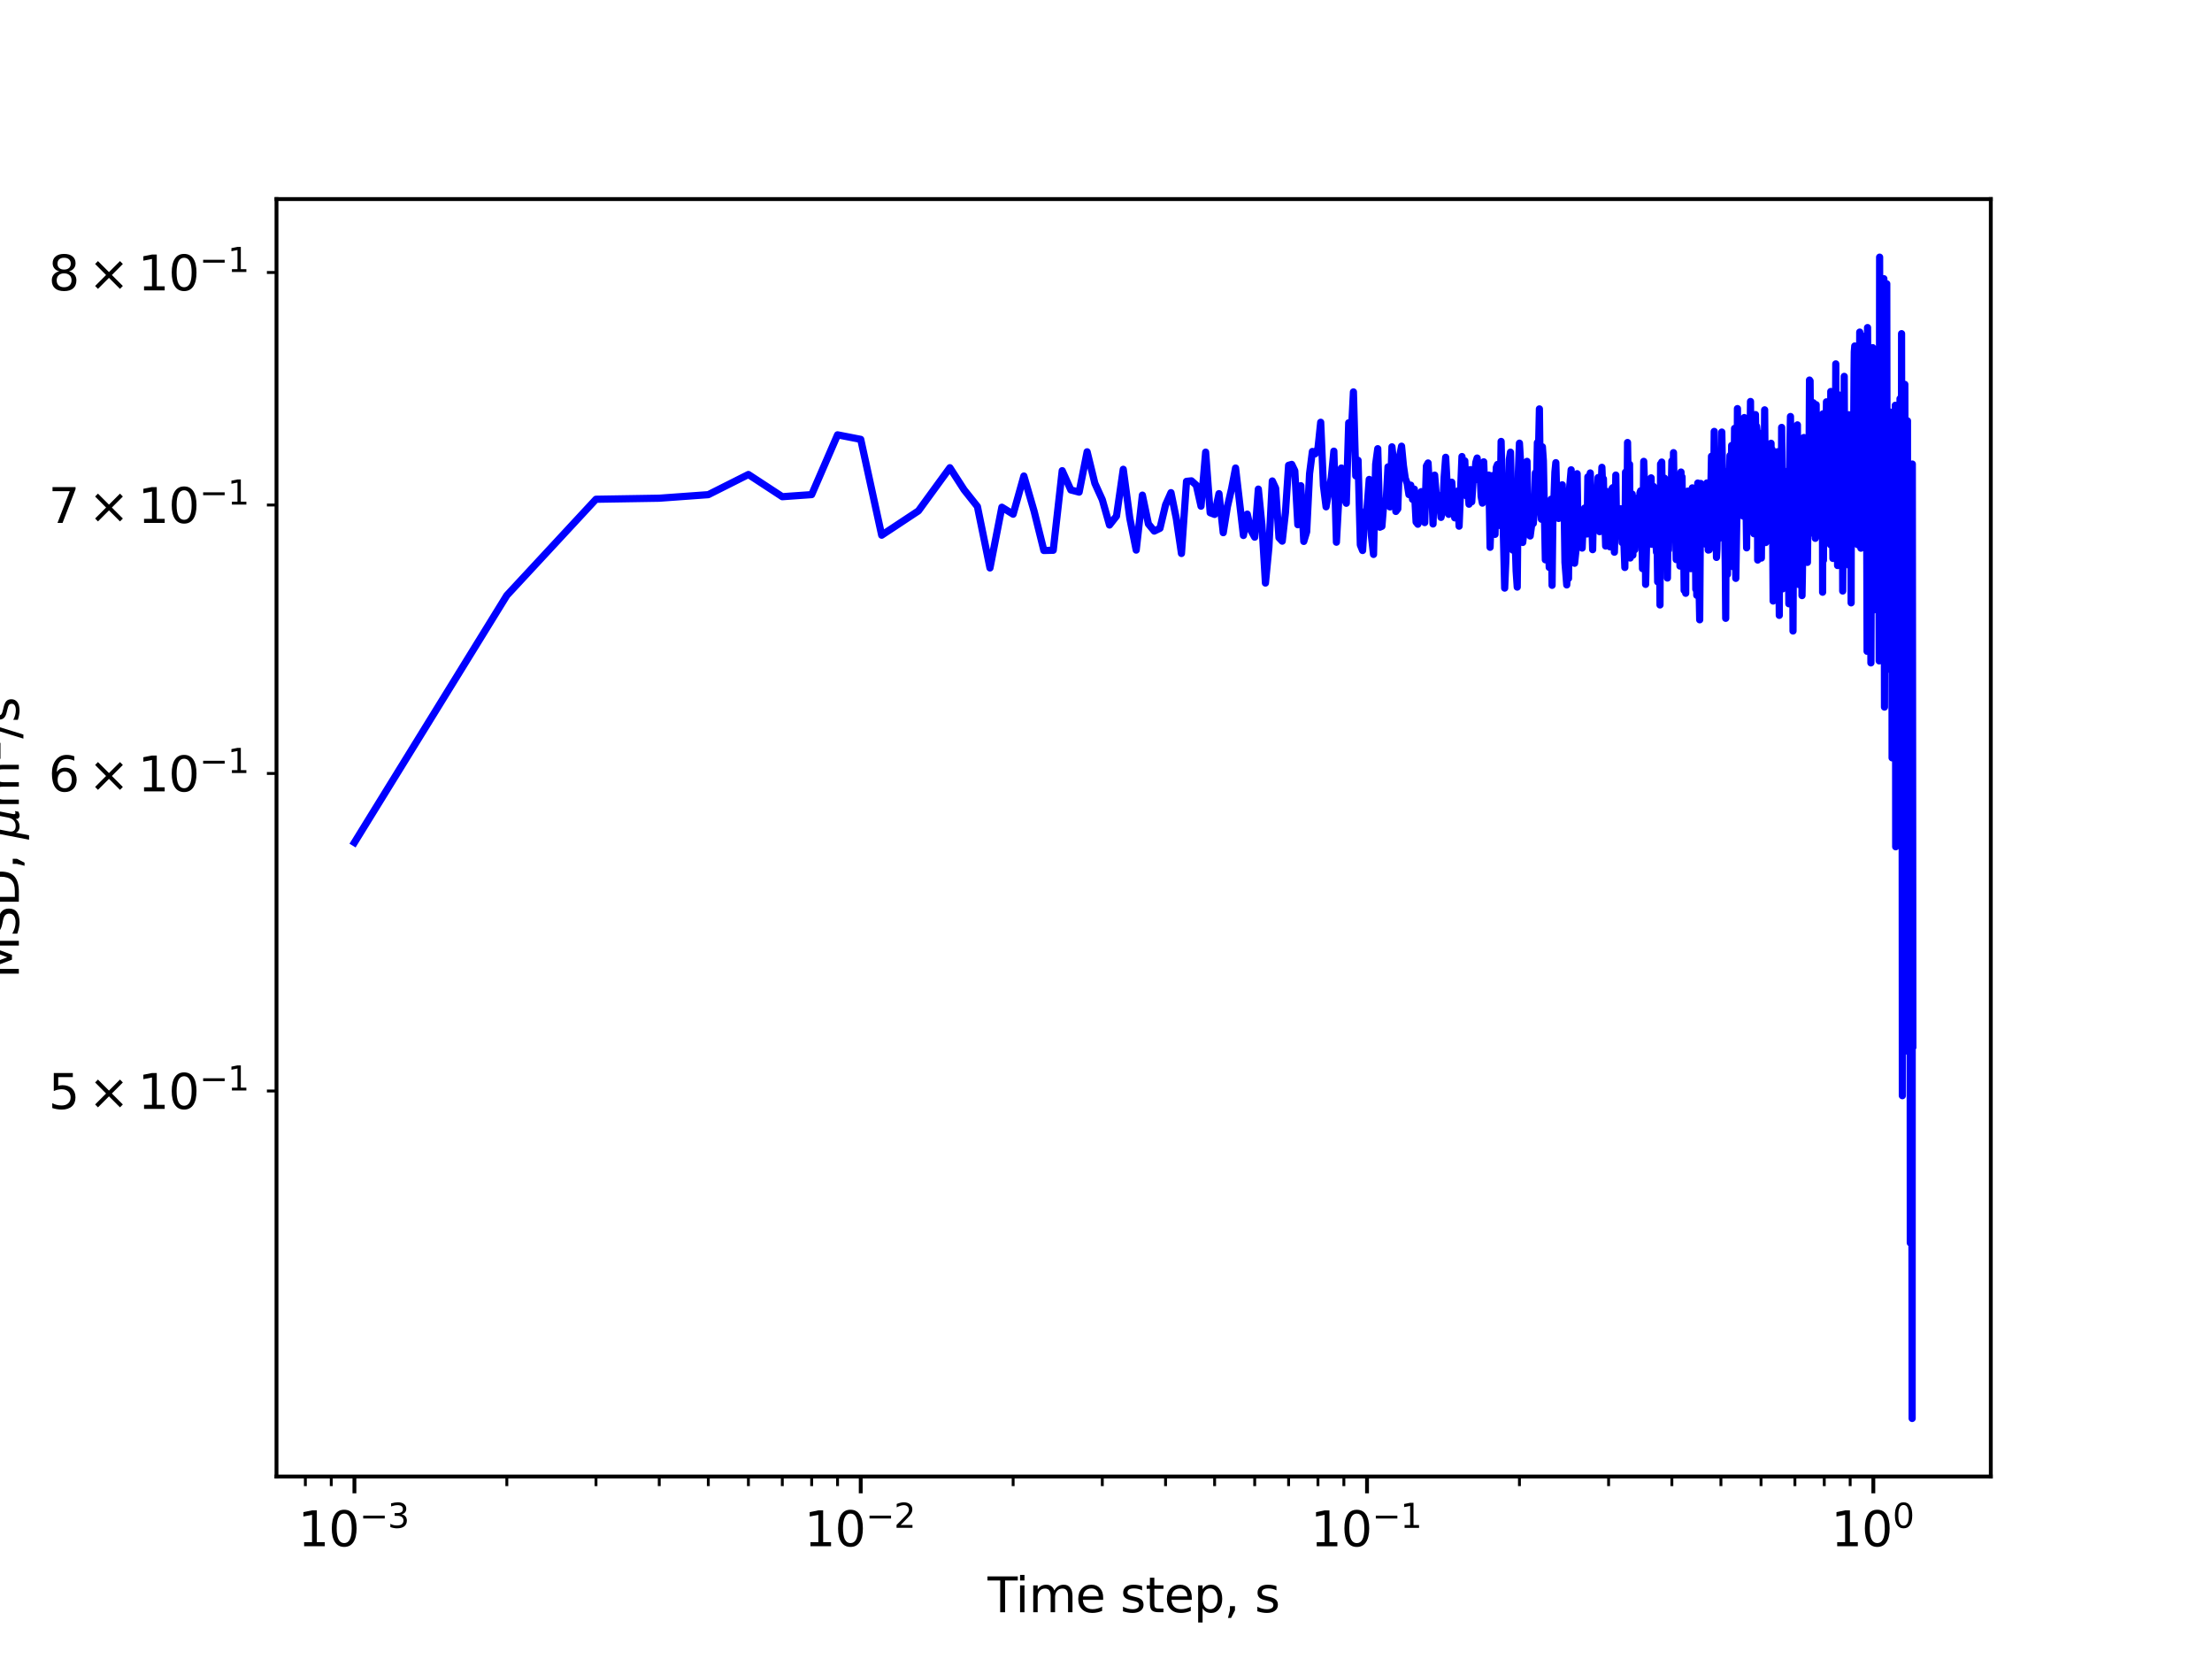 <?xml version="1.0" encoding="utf-8" standalone="no"?>
<!DOCTYPE svg PUBLIC "-//W3C//DTD SVG 1.1//EN"
  "http://www.w3.org/Graphics/SVG/1.1/DTD/svg11.dtd">
<svg xmlns:xlink="http://www.w3.org/1999/xlink" width="460.8pt" height="345.6pt" viewBox="0 0 460.8 345.6" xmlns="http://www.w3.org/2000/svg" version="1.1">
 <defs>
  <style type="text/css">*{stroke-linejoin: round; stroke-linecap: butt}</style>
 </defs>
 <g id="figure_1">
  <g id="patch_1">
   <path d="M 0 345.6 
L 460.8 345.6 
L 460.8 0 
L 0 0 
z
" style="fill: #ffffff"/>
  </g>
  <g id="axes_1">
   <g id="patch_2">
    <path d="M 57.6 307.584 
L 414.72 307.584 
L 414.72 41.472 
L 57.6 41.472 
z
" style="fill: #ffffff"/>
   </g>
   <g id="matplotlib.axis_1">
    <g id="xtick_1">
     <g id="line2d_1">
      <defs>
       <path id="m3f08db7bf4" d="M 0 0 
L 0 3.5 
" style="stroke: #000000; stroke-width: 0.8"/>
      </defs>
      <g>
       <use xlink:href="#m3f08db7bf4" x="73.833" y="307.584" style="stroke: #000000; stroke-width: 0.8"/>
      </g>
     </g>
     <g id="text_1">
      <!-- $\mathdefault{10^{-3}}$ -->
      <g transform="translate(62.083 322.182)scale(0.1 -0.1)">
       <defs>
        <path id="DejaVuSans-31" d="M 794 531 
L 1825 531 
L 1825 4091 
L 703 3866 
L 703 4441 
L 1819 4666 
L 2450 4666 
L 2450 531 
L 3481 531 
L 3481 0 
L 794 0 
L 794 531 
z
" transform="scale(0.016)"/>
        <path id="DejaVuSans-30" d="M 2034 4250 
Q 1547 4250 1301 3770 
Q 1056 3291 1056 2328 
Q 1056 1369 1301 889 
Q 1547 409 2034 409 
Q 2525 409 2770 889 
Q 3016 1369 3016 2328 
Q 3016 3291 2770 3770 
Q 2525 4250 2034 4250 
z
M 2034 4750 
Q 2819 4750 3233 4129 
Q 3647 3509 3647 2328 
Q 3647 1150 3233 529 
Q 2819 -91 2034 -91 
Q 1250 -91 836 529 
Q 422 1150 422 2328 
Q 422 3509 836 4129 
Q 1250 4750 2034 4750 
z
" transform="scale(0.016)"/>
        <path id="DejaVuSans-2212" d="M 678 2272 
L 4684 2272 
L 4684 1741 
L 678 1741 
L 678 2272 
z
" transform="scale(0.016)"/>
        <path id="DejaVuSans-33" d="M 2597 2516 
Q 3050 2419 3304 2112 
Q 3559 1806 3559 1356 
Q 3559 666 3084 287 
Q 2609 -91 1734 -91 
Q 1441 -91 1130 -33 
Q 819 25 488 141 
L 488 750 
Q 750 597 1062 519 
Q 1375 441 1716 441 
Q 2309 441 2620 675 
Q 2931 909 2931 1356 
Q 2931 1769 2642 2001 
Q 2353 2234 1838 2234 
L 1294 2234 
L 1294 2753 
L 1863 2753 
Q 2328 2753 2575 2939 
Q 2822 3125 2822 3475 
Q 2822 3834 2567 4026 
Q 2313 4219 1838 4219 
Q 1578 4219 1281 4162 
Q 984 4106 628 3988 
L 628 4550 
Q 988 4650 1302 4700 
Q 1616 4750 1894 4750 
Q 2613 4750 3031 4423 
Q 3450 4097 3450 3541 
Q 3450 3153 3228 2886 
Q 3006 2619 2597 2516 
z
" transform="scale(0.016)"/>
       </defs>
       <use xlink:href="#DejaVuSans-31" transform="translate(0 0.766)"/>
       <use xlink:href="#DejaVuSans-30" transform="translate(63.623 0.766)"/>
       <use xlink:href="#DejaVuSans-2212" transform="translate(128.203 39.047)scale(0.7)"/>
       <use xlink:href="#DejaVuSans-33" transform="translate(186.855 39.047)scale(0.7)"/>
      </g>
     </g>
    </g>
    <g id="xtick_2">
     <g id="line2d_2">
      <g>
       <use xlink:href="#m3f08db7bf4" x="179.305" y="307.584" style="stroke: #000000; stroke-width: 0.8"/>
      </g>
     </g>
     <g id="text_2">
      <!-- $\mathdefault{10^{-2}}$ -->
      <g transform="translate(167.555 322.182)scale(0.1 -0.1)">
       <defs>
        <path id="DejaVuSans-32" d="M 1228 531 
L 3431 531 
L 3431 0 
L 469 0 
L 469 531 
Q 828 903 1448 1529 
Q 2069 2156 2228 2338 
Q 2531 2678 2651 2914 
Q 2772 3150 2772 3378 
Q 2772 3750 2511 3984 
Q 2250 4219 1831 4219 
Q 1534 4219 1204 4116 
Q 875 4013 500 3803 
L 500 4441 
Q 881 4594 1212 4672 
Q 1544 4750 1819 4750 
Q 2544 4750 2975 4387 
Q 3406 4025 3406 3419 
Q 3406 3131 3298 2873 
Q 3191 2616 2906 2266 
Q 2828 2175 2409 1742 
Q 1991 1309 1228 531 
z
" transform="scale(0.016)"/>
       </defs>
       <use xlink:href="#DejaVuSans-31" transform="translate(0 0.766)"/>
       <use xlink:href="#DejaVuSans-30" transform="translate(63.623 0.766)"/>
       <use xlink:href="#DejaVuSans-2212" transform="translate(128.203 39.047)scale(0.7)"/>
       <use xlink:href="#DejaVuSans-32" transform="translate(186.855 39.047)scale(0.7)"/>
      </g>
     </g>
    </g>
    <g id="xtick_3">
     <g id="line2d_3">
      <g>
       <use xlink:href="#m3f08db7bf4" x="284.778" y="307.584" style="stroke: #000000; stroke-width: 0.8"/>
      </g>
     </g>
     <g id="text_3">
      <!-- $\mathdefault{10^{-1}}$ -->
      <g transform="translate(273.028 322.182)scale(0.1 -0.1)">
       <use xlink:href="#DejaVuSans-31" transform="translate(0 0.684)"/>
       <use xlink:href="#DejaVuSans-30" transform="translate(63.623 0.684)"/>
       <use xlink:href="#DejaVuSans-2212" transform="translate(128.203 38.966)scale(0.7)"/>
       <use xlink:href="#DejaVuSans-31" transform="translate(186.855 38.966)scale(0.7)"/>
      </g>
     </g>
    </g>
    <g id="xtick_4">
     <g id="line2d_4">
      <g>
       <use xlink:href="#m3f08db7bf4" x="390.25" y="307.584" style="stroke: #000000; stroke-width: 0.8"/>
      </g>
     </g>
     <g id="text_4">
      <!-- $\mathdefault{10^{0}}$ -->
      <g transform="translate(381.45 322.182)scale(0.1 -0.1)">
       <use xlink:href="#DejaVuSans-31" transform="translate(0 0.766)"/>
       <use xlink:href="#DejaVuSans-30" transform="translate(63.623 0.766)"/>
       <use xlink:href="#DejaVuSans-30" transform="translate(128.203 39.047)scale(0.7)"/>
      </g>
     </g>
    </g>
    <g id="xtick_5">
     <g id="line2d_5">
      <defs>
       <path id="mcd3835e0b2" d="M 0 0 
L 0 2 
" style="stroke: #000000; stroke-width: 0.6"/>
      </defs>
      <g>
       <use xlink:href="#mcd3835e0b2" x="63.611" y="307.584" style="stroke: #000000; stroke-width: 0.6"/>
      </g>
     </g>
    </g>
    <g id="xtick_6">
     <g id="line2d_6">
      <g>
       <use xlink:href="#mcd3835e0b2" x="69.007" y="307.584" style="stroke: #000000; stroke-width: 0.6"/>
      </g>
     </g>
    </g>
    <g id="xtick_7">
     <g id="line2d_7">
      <g>
       <use xlink:href="#mcd3835e0b2" x="105.583" y="307.584" style="stroke: #000000; stroke-width: 0.6"/>
      </g>
     </g>
    </g>
    <g id="xtick_8">
     <g id="line2d_8">
      <g>
       <use xlink:href="#mcd3835e0b2" x="124.156" y="307.584" style="stroke: #000000; stroke-width: 0.6"/>
      </g>
     </g>
    </g>
    <g id="xtick_9">
     <g id="line2d_9">
      <g>
       <use xlink:href="#mcd3835e0b2" x="137.334" y="307.584" style="stroke: #000000; stroke-width: 0.6"/>
      </g>
     </g>
    </g>
    <g id="xtick_10">
     <g id="line2d_10">
      <g>
       <use xlink:href="#mcd3835e0b2" x="147.555" y="307.584" style="stroke: #000000; stroke-width: 0.6"/>
      </g>
     </g>
    </g>
    <g id="xtick_11">
     <g id="line2d_11">
      <g>
       <use xlink:href="#mcd3835e0b2" x="155.906" y="307.584" style="stroke: #000000; stroke-width: 0.6"/>
      </g>
     </g>
    </g>
    <g id="xtick_12">
     <g id="line2d_12">
      <g>
       <use xlink:href="#mcd3835e0b2" x="162.967" y="307.584" style="stroke: #000000; stroke-width: 0.6"/>
      </g>
     </g>
    </g>
    <g id="xtick_13">
     <g id="line2d_13">
      <g>
       <use xlink:href="#mcd3835e0b2" x="169.084" y="307.584" style="stroke: #000000; stroke-width: 0.6"/>
      </g>
     </g>
    </g>
    <g id="xtick_14">
     <g id="line2d_14">
      <g>
       <use xlink:href="#mcd3835e0b2" x="174.479" y="307.584" style="stroke: #000000; stroke-width: 0.6"/>
      </g>
     </g>
    </g>
    <g id="xtick_15">
     <g id="line2d_15">
      <g>
       <use xlink:href="#mcd3835e0b2" x="211.056" y="307.584" style="stroke: #000000; stroke-width: 0.6"/>
      </g>
     </g>
    </g>
    <g id="xtick_16">
     <g id="line2d_16">
      <g>
       <use xlink:href="#mcd3835e0b2" x="229.629" y="307.584" style="stroke: #000000; stroke-width: 0.6"/>
      </g>
     </g>
    </g>
    <g id="xtick_17">
     <g id="line2d_17">
      <g>
       <use xlink:href="#mcd3835e0b2" x="242.806" y="307.584" style="stroke: #000000; stroke-width: 0.6"/>
      </g>
     </g>
    </g>
    <g id="xtick_18">
     <g id="line2d_18">
      <g>
       <use xlink:href="#mcd3835e0b2" x="253.027" y="307.584" style="stroke: #000000; stroke-width: 0.6"/>
      </g>
     </g>
    </g>
    <g id="xtick_19">
     <g id="line2d_19">
      <g>
       <use xlink:href="#mcd3835e0b2" x="261.379" y="307.584" style="stroke: #000000; stroke-width: 0.6"/>
      </g>
     </g>
    </g>
    <g id="xtick_20">
     <g id="line2d_20">
      <g>
       <use xlink:href="#mcd3835e0b2" x="268.44" y="307.584" style="stroke: #000000; stroke-width: 0.6"/>
      </g>
     </g>
    </g>
    <g id="xtick_21">
     <g id="line2d_21">
      <g>
       <use xlink:href="#mcd3835e0b2" x="274.557" y="307.584" style="stroke: #000000; stroke-width: 0.6"/>
      </g>
     </g>
    </g>
    <g id="xtick_22">
     <g id="line2d_22">
      <g>
       <use xlink:href="#mcd3835e0b2" x="279.952" y="307.584" style="stroke: #000000; stroke-width: 0.6"/>
      </g>
     </g>
    </g>
    <g id="xtick_23">
     <g id="line2d_23">
      <g>
       <use xlink:href="#mcd3835e0b2" x="316.528" y="307.584" style="stroke: #000000; stroke-width: 0.6"/>
      </g>
     </g>
    </g>
    <g id="xtick_24">
     <g id="line2d_24">
      <g>
       <use xlink:href="#mcd3835e0b2" x="335.101" y="307.584" style="stroke: #000000; stroke-width: 0.6"/>
      </g>
     </g>
    </g>
    <g id="xtick_25">
     <g id="line2d_25">
      <g>
       <use xlink:href="#mcd3835e0b2" x="348.279" y="307.584" style="stroke: #000000; stroke-width: 0.6"/>
      </g>
     </g>
    </g>
    <g id="xtick_26">
     <g id="line2d_26">
      <g>
       <use xlink:href="#mcd3835e0b2" x="358.5" y="307.584" style="stroke: #000000; stroke-width: 0.6"/>
      </g>
     </g>
    </g>
    <g id="xtick_27">
     <g id="line2d_27">
      <g>
       <use xlink:href="#mcd3835e0b2" x="366.852" y="307.584" style="stroke: #000000; stroke-width: 0.6"/>
      </g>
     </g>
    </g>
    <g id="xtick_28">
     <g id="line2d_28">
      <g>
       <use xlink:href="#mcd3835e0b2" x="373.913" y="307.584" style="stroke: #000000; stroke-width: 0.6"/>
      </g>
     </g>
    </g>
    <g id="xtick_29">
     <g id="line2d_29">
      <g>
       <use xlink:href="#mcd3835e0b2" x="380.029" y="307.584" style="stroke: #000000; stroke-width: 0.6"/>
      </g>
     </g>
    </g>
    <g id="xtick_30">
     <g id="line2d_30">
      <g>
       <use xlink:href="#mcd3835e0b2" x="385.424" y="307.584" style="stroke: #000000; stroke-width: 0.6"/>
      </g>
     </g>
    </g>
    <g id="text_5">
     <!-- Time step, s -->
     <g transform="translate(205.739 335.861)scale(0.1 -0.1)">
      <defs>
       <path id="DejaVuSans-54" d="M -19 4666 
L 3928 4666 
L 3928 4134 
L 2272 4134 
L 2272 0 
L 1638 0 
L 1638 4134 
L -19 4134 
L -19 4666 
z
" transform="scale(0.016)"/>
       <path id="DejaVuSans-69" d="M 603 3500 
L 1178 3500 
L 1178 0 
L 603 0 
L 603 3500 
z
M 603 4863 
L 1178 4863 
L 1178 4134 
L 603 4134 
L 603 4863 
z
" transform="scale(0.016)"/>
       <path id="DejaVuSans-6d" d="M 3328 2828 
Q 3544 3216 3844 3400 
Q 4144 3584 4550 3584 
Q 5097 3584 5394 3201 
Q 5691 2819 5691 2113 
L 5691 0 
L 5113 0 
L 5113 2094 
Q 5113 2597 4934 2840 
Q 4756 3084 4391 3084 
Q 3944 3084 3684 2787 
Q 3425 2491 3425 1978 
L 3425 0 
L 2847 0 
L 2847 2094 
Q 2847 2600 2669 2842 
Q 2491 3084 2119 3084 
Q 1678 3084 1418 2786 
Q 1159 2488 1159 1978 
L 1159 0 
L 581 0 
L 581 3500 
L 1159 3500 
L 1159 2956 
Q 1356 3278 1631 3431 
Q 1906 3584 2284 3584 
Q 2666 3584 2933 3390 
Q 3200 3197 3328 2828 
z
" transform="scale(0.016)"/>
       <path id="DejaVuSans-65" d="M 3597 1894 
L 3597 1613 
L 953 1613 
Q 991 1019 1311 708 
Q 1631 397 2203 397 
Q 2534 397 2845 478 
Q 3156 559 3463 722 
L 3463 178 
Q 3153 47 2828 -22 
Q 2503 -91 2169 -91 
Q 1331 -91 842 396 
Q 353 884 353 1716 
Q 353 2575 817 3079 
Q 1281 3584 2069 3584 
Q 2775 3584 3186 3129 
Q 3597 2675 3597 1894 
z
M 3022 2063 
Q 3016 2534 2758 2815 
Q 2500 3097 2075 3097 
Q 1594 3097 1305 2825 
Q 1016 2553 972 2059 
L 3022 2063 
z
" transform="scale(0.016)"/>
       <path id="DejaVuSans-20" transform="scale(0.016)"/>
       <path id="DejaVuSans-73" d="M 2834 3397 
L 2834 2853 
Q 2591 2978 2328 3040 
Q 2066 3103 1784 3103 
Q 1356 3103 1142 2972 
Q 928 2841 928 2578 
Q 928 2378 1081 2264 
Q 1234 2150 1697 2047 
L 1894 2003 
Q 2506 1872 2764 1633 
Q 3022 1394 3022 966 
Q 3022 478 2636 193 
Q 2250 -91 1575 -91 
Q 1294 -91 989 -36 
Q 684 19 347 128 
L 347 722 
Q 666 556 975 473 
Q 1284 391 1588 391 
Q 1994 391 2212 530 
Q 2431 669 2431 922 
Q 2431 1156 2273 1281 
Q 2116 1406 1581 1522 
L 1381 1569 
Q 847 1681 609 1914 
Q 372 2147 372 2553 
Q 372 3047 722 3315 
Q 1072 3584 1716 3584 
Q 2034 3584 2315 3537 
Q 2597 3491 2834 3397 
z
" transform="scale(0.016)"/>
       <path id="DejaVuSans-74" d="M 1172 4494 
L 1172 3500 
L 2356 3500 
L 2356 3053 
L 1172 3053 
L 1172 1153 
Q 1172 725 1289 603 
Q 1406 481 1766 481 
L 2356 481 
L 2356 0 
L 1766 0 
Q 1100 0 847 248 
Q 594 497 594 1153 
L 594 3053 
L 172 3053 
L 172 3500 
L 594 3500 
L 594 4494 
L 1172 4494 
z
" transform="scale(0.016)"/>
       <path id="DejaVuSans-70" d="M 1159 525 
L 1159 -1331 
L 581 -1331 
L 581 3500 
L 1159 3500 
L 1159 2969 
Q 1341 3281 1617 3432 
Q 1894 3584 2278 3584 
Q 2916 3584 3314 3078 
Q 3713 2572 3713 1747 
Q 3713 922 3314 415 
Q 2916 -91 2278 -91 
Q 1894 -91 1617 61 
Q 1341 213 1159 525 
z
M 3116 1747 
Q 3116 2381 2855 2742 
Q 2594 3103 2138 3103 
Q 1681 3103 1420 2742 
Q 1159 2381 1159 1747 
Q 1159 1113 1420 752 
Q 1681 391 2138 391 
Q 2594 391 2855 752 
Q 3116 1113 3116 1747 
z
" transform="scale(0.016)"/>
       <path id="DejaVuSans-2c" d="M 750 794 
L 1409 794 
L 1409 256 
L 897 -744 
L 494 -744 
L 750 256 
L 750 794 
z
" transform="scale(0.016)"/>
      </defs>
      <use xlink:href="#DejaVuSans-54"/>
      <use xlink:href="#DejaVuSans-69" x="57.959"/>
      <use xlink:href="#DejaVuSans-6d" x="85.742"/>
      <use xlink:href="#DejaVuSans-65" x="183.154"/>
      <use xlink:href="#DejaVuSans-20" x="244.678"/>
      <use xlink:href="#DejaVuSans-73" x="276.465"/>
      <use xlink:href="#DejaVuSans-74" x="328.564"/>
      <use xlink:href="#DejaVuSans-65" x="367.773"/>
      <use xlink:href="#DejaVuSans-70" x="429.297"/>
      <use xlink:href="#DejaVuSans-2c" x="492.773"/>
      <use xlink:href="#DejaVuSans-20" x="524.561"/>
      <use xlink:href="#DejaVuSans-73" x="556.348"/>
     </g>
    </g>
   </g>
   <g id="matplotlib.axis_2">
    <g id="ytick_1">
     <g id="line2d_31">
      <defs>
       <path id="m8f7aeca077" d="M 0 0 
L -2 0 
" style="stroke: #000000; stroke-width: 0.6"/>
      </defs>
      <g>
       <use xlink:href="#m8f7aeca077" x="57.6" y="227.268" style="stroke: #000000; stroke-width: 0.6"/>
      </g>
     </g>
     <g id="text_6">
      <!-- $\mathdefault{5\times10^{-1}}$ -->
      <g transform="translate(10.1 231.067)scale(0.1 -0.1)">
       <defs>
        <path id="DejaVuSans-35" d="M 691 4666 
L 3169 4666 
L 3169 4134 
L 1269 4134 
L 1269 2991 
Q 1406 3038 1543 3061 
Q 1681 3084 1819 3084 
Q 2600 3084 3056 2656 
Q 3513 2228 3513 1497 
Q 3513 744 3044 326 
Q 2575 -91 1722 -91 
Q 1428 -91 1123 -41 
Q 819 9 494 109 
L 494 744 
Q 775 591 1075 516 
Q 1375 441 1709 441 
Q 2250 441 2565 725 
Q 2881 1009 2881 1497 
Q 2881 1984 2565 2268 
Q 2250 2553 1709 2553 
Q 1456 2553 1204 2497 
Q 953 2441 691 2322 
L 691 4666 
z
" transform="scale(0.016)"/>
        <path id="DejaVuSans-d7" d="M 4488 3438 
L 3059 2003 
L 4488 575 
L 4116 197 
L 2681 1631 
L 1247 197 
L 878 575 
L 2303 2003 
L 878 3438 
L 1247 3816 
L 2681 2381 
L 4116 3816 
L 4488 3438 
z
" transform="scale(0.016)"/>
       </defs>
       <use xlink:href="#DejaVuSans-35" transform="translate(0 0.684)"/>
       <use xlink:href="#DejaVuSans-d7" transform="translate(83.105 0.684)"/>
       <use xlink:href="#DejaVuSans-31" transform="translate(186.377 0.684)"/>
       <use xlink:href="#DejaVuSans-30" transform="translate(250 0.684)"/>
       <use xlink:href="#DejaVuSans-2212" transform="translate(314.58 38.966)scale(0.7)"/>
       <use xlink:href="#DejaVuSans-31" transform="translate(373.232 38.966)scale(0.7)"/>
      </g>
     </g>
    </g>
    <g id="ytick_2">
     <g id="line2d_32">
      <g>
       <use xlink:href="#m8f7aeca077" x="57.6" y="161.126" style="stroke: #000000; stroke-width: 0.6"/>
      </g>
     </g>
     <g id="text_7">
      <!-- $\mathdefault{6\times10^{-1}}$ -->
      <g transform="translate(10.1 164.925)scale(0.1 -0.1)">
       <defs>
        <path id="DejaVuSans-36" d="M 2113 2584 
Q 1688 2584 1439 2293 
Q 1191 2003 1191 1497 
Q 1191 994 1439 701 
Q 1688 409 2113 409 
Q 2538 409 2786 701 
Q 3034 994 3034 1497 
Q 3034 2003 2786 2293 
Q 2538 2584 2113 2584 
z
M 3366 4563 
L 3366 3988 
Q 3128 4100 2886 4159 
Q 2644 4219 2406 4219 
Q 1781 4219 1451 3797 
Q 1122 3375 1075 2522 
Q 1259 2794 1537 2939 
Q 1816 3084 2150 3084 
Q 2853 3084 3261 2657 
Q 3669 2231 3669 1497 
Q 3669 778 3244 343 
Q 2819 -91 2113 -91 
Q 1303 -91 875 529 
Q 447 1150 447 2328 
Q 447 3434 972 4092 
Q 1497 4750 2381 4750 
Q 2619 4750 2861 4703 
Q 3103 4656 3366 4563 
z
" transform="scale(0.016)"/>
       </defs>
       <use xlink:href="#DejaVuSans-36" transform="translate(0 0.684)"/>
       <use xlink:href="#DejaVuSans-d7" transform="translate(83.105 0.684)"/>
       <use xlink:href="#DejaVuSans-31" transform="translate(186.377 0.684)"/>
       <use xlink:href="#DejaVuSans-30" transform="translate(250 0.684)"/>
       <use xlink:href="#DejaVuSans-2212" transform="translate(314.58 38.966)scale(0.7)"/>
       <use xlink:href="#DejaVuSans-31" transform="translate(373.232 38.966)scale(0.7)"/>
      </g>
     </g>
    </g>
    <g id="ytick_3">
     <g id="line2d_33">
      <g>
       <use xlink:href="#m8f7aeca077" x="57.6" y="105.204" style="stroke: #000000; stroke-width: 0.6"/>
      </g>
     </g>
     <g id="text_8">
      <!-- $\mathdefault{7\times10^{-1}}$ -->
      <g transform="translate(10.1 109.004)scale(0.1 -0.1)">
       <defs>
        <path id="DejaVuSans-37" d="M 525 4666 
L 3525 4666 
L 3525 4397 
L 1831 0 
L 1172 0 
L 2766 4134 
L 525 4134 
L 525 4666 
z
" transform="scale(0.016)"/>
       </defs>
       <use xlink:href="#DejaVuSans-37" transform="translate(0 0.684)"/>
       <use xlink:href="#DejaVuSans-d7" transform="translate(83.105 0.684)"/>
       <use xlink:href="#DejaVuSans-31" transform="translate(186.377 0.684)"/>
       <use xlink:href="#DejaVuSans-30" transform="translate(250 0.684)"/>
       <use xlink:href="#DejaVuSans-2212" transform="translate(314.58 38.966)scale(0.7)"/>
       <use xlink:href="#DejaVuSans-31" transform="translate(373.232 38.966)scale(0.7)"/>
      </g>
     </g>
    </g>
    <g id="ytick_4">
     <g id="line2d_34">
      <g>
       <use xlink:href="#m8f7aeca077" x="57.6" y="56.763" style="stroke: #000000; stroke-width: 0.6"/>
      </g>
     </g>
     <g id="text_9">
      <!-- $\mathdefault{8\times10^{-1}}$ -->
      <g transform="translate(10.1 60.562)scale(0.1 -0.1)">
       <defs>
        <path id="DejaVuSans-38" d="M 2034 2216 
Q 1584 2216 1326 1975 
Q 1069 1734 1069 1313 
Q 1069 891 1326 650 
Q 1584 409 2034 409 
Q 2484 409 2743 651 
Q 3003 894 3003 1313 
Q 3003 1734 2745 1975 
Q 2488 2216 2034 2216 
z
M 1403 2484 
Q 997 2584 770 2862 
Q 544 3141 544 3541 
Q 544 4100 942 4425 
Q 1341 4750 2034 4750 
Q 2731 4750 3128 4425 
Q 3525 4100 3525 3541 
Q 3525 3141 3298 2862 
Q 3072 2584 2669 2484 
Q 3125 2378 3379 2068 
Q 3634 1759 3634 1313 
Q 3634 634 3220 271 
Q 2806 -91 2034 -91 
Q 1263 -91 848 271 
Q 434 634 434 1313 
Q 434 1759 690 2068 
Q 947 2378 1403 2484 
z
M 1172 3481 
Q 1172 3119 1398 2916 
Q 1625 2713 2034 2713 
Q 2441 2713 2670 2916 
Q 2900 3119 2900 3481 
Q 2900 3844 2670 4047 
Q 2441 4250 2034 4250 
Q 1625 4250 1398 4047 
Q 1172 3844 1172 3481 
z
" transform="scale(0.016)"/>
       </defs>
       <use xlink:href="#DejaVuSans-38" transform="translate(0 0.684)"/>
       <use xlink:href="#DejaVuSans-d7" transform="translate(83.105 0.684)"/>
       <use xlink:href="#DejaVuSans-31" transform="translate(186.377 0.684)"/>
       <use xlink:href="#DejaVuSans-30" transform="translate(250 0.684)"/>
       <use xlink:href="#DejaVuSans-2212" transform="translate(314.58 38.966)scale(0.7)"/>
       <use xlink:href="#DejaVuSans-31" transform="translate(373.232 38.966)scale(0.7)"/>
      </g>
     </g>
    </g>
    <g id="text_10">
     <!-- MSD, ${\mu}$m${^2}$/s -->
     <g transform="translate(4 203.828)rotate(-90)scale(0.1 -0.1)">
      <defs>
       <path id="DejaVuSans-4d" d="M 628 4666 
L 1569 4666 
L 2759 1491 
L 3956 4666 
L 4897 4666 
L 4897 0 
L 4281 0 
L 4281 4097 
L 3078 897 
L 2444 897 
L 1241 4097 
L 1241 0 
L 628 0 
L 628 4666 
z
" transform="scale(0.016)"/>
       <path id="DejaVuSans-53" d="M 3425 4513 
L 3425 3897 
Q 3066 4069 2747 4153 
Q 2428 4238 2131 4238 
Q 1616 4238 1336 4038 
Q 1056 3838 1056 3469 
Q 1056 3159 1242 3001 
Q 1428 2844 1947 2747 
L 2328 2669 
Q 3034 2534 3370 2195 
Q 3706 1856 3706 1288 
Q 3706 609 3251 259 
Q 2797 -91 1919 -91 
Q 1588 -91 1214 -16 
Q 841 59 441 206 
L 441 856 
Q 825 641 1194 531 
Q 1563 422 1919 422 
Q 2459 422 2753 634 
Q 3047 847 3047 1241 
Q 3047 1584 2836 1778 
Q 2625 1972 2144 2069 
L 1759 2144 
Q 1053 2284 737 2584 
Q 422 2884 422 3419 
Q 422 4038 858 4394 
Q 1294 4750 2059 4750 
Q 2388 4750 2728 4690 
Q 3069 4631 3425 4513 
z
" transform="scale(0.016)"/>
       <path id="DejaVuSans-44" d="M 1259 4147 
L 1259 519 
L 2022 519 
Q 2988 519 3436 956 
Q 3884 1394 3884 2338 
Q 3884 3275 3436 3711 
Q 2988 4147 2022 4147 
L 1259 4147 
z
M 628 4666 
L 1925 4666 
Q 3281 4666 3915 4102 
Q 4550 3538 4550 2338 
Q 4550 1131 3912 565 
Q 3275 0 1925 0 
L 628 0 
L 628 4666 
z
" transform="scale(0.016)"/>
       <path id="DejaVuSans-Oblique-3bc" d="M -84 -1331 
L 856 3500 
L 1434 3500 
L 1009 1322 
Q 997 1256 987 1175 
Q 978 1094 978 1013 
Q 978 722 1161 565 
Q 1344 409 1684 409 
Q 2147 409 2431 671 
Q 2716 934 2816 1459 
L 3213 3500 
L 3788 3500 
L 3266 809 
Q 3253 750 3248 706 
Q 3244 663 3244 628 
Q 3244 531 3283 486 
Q 3322 441 3406 441 
Q 3438 441 3492 456 
Q 3547 472 3647 513 
L 3559 50 
Q 3422 -19 3297 -55 
Q 3172 -91 3053 -91 
Q 2847 -91 2730 40 
Q 2613 172 2613 403 
Q 2438 153 2195 31 
Q 1953 -91 1625 -91 
Q 1334 -91 1117 43 
Q 900 178 831 397 
L 494 -1331 
L -84 -1331 
z
" transform="scale(0.016)"/>
       <path id="DejaVuSans-2f" d="M 1625 4666 
L 2156 4666 
L 531 -594 
L 0 -594 
L 1625 4666 
z
" transform="scale(0.016)"/>
      </defs>
      <use xlink:href="#DejaVuSans-4d" transform="translate(0 0.766)"/>
      <use xlink:href="#DejaVuSans-53" transform="translate(86.279 0.766)"/>
      <use xlink:href="#DejaVuSans-44" transform="translate(149.756 0.766)"/>
      <use xlink:href="#DejaVuSans-2c" transform="translate(226.758 0.766)"/>
      <use xlink:href="#DejaVuSans-20" transform="translate(258.545 0.766)"/>
      <use xlink:href="#DejaVuSans-Oblique-3bc" transform="translate(290.332 0.766)"/>
      <use xlink:href="#DejaVuSans-6d" transform="translate(353.955 0.766)"/>
      <use xlink:href="#DejaVuSans-32" transform="translate(452.324 39.047)scale(0.7)"/>
      <use xlink:href="#DejaVuSans-2f" transform="translate(499.595 0.766)"/>
      <use xlink:href="#DejaVuSans-73" transform="translate(533.286 0.766)"/>
     </g>
    </g>
   </g>
   <g id="line2d_35">
    <path d="M 73.833 175.512 
L 105.583 124.031 
L 124.156 104.003 
L 137.334 103.786 
L 147.555 103.047 
L 155.906 98.845 
L 162.967 103.471 
L 169.084 103.037 
L 174.479 90.582 
L 179.305 91.525 
L 183.671 111.491 
L 191.323 106.429 
L 197.878 97.434 
L 200.834 102.023 
L 203.611 105.515 
L 206.23 118.316 
L 208.706 105.665 
L 211.056 107.12 
L 213.291 99.163 
L 215.422 106.491 
L 217.458 114.679 
L 219.407 114.629 
L 221.277 98.051 
L 223.074 102.066 
L 224.802 102.519 
L 226.468 94.117 
L 228.076 100.674 
L 229.629 104.103 
L 231.131 109.373 
L 232.585 107.514 
L 233.994 97.763 
L 235.362 107.984 
L 236.69 114.595 
L 237.98 103.144 
L 239.235 109.147 
L 240.457 110.632 
L 241.646 110.053 
L 242.806 105.186 
L 243.937 102.629 
L 245.041 108.008 
L 246.119 115.301 
L 247.172 100.275 
L 248.201 100.169 
L 249.208 101.074 
L 250.193 105.447 
L 251.158 94.19 
L 252.102 106.815 
L 253.027 107.165 
L 253.935 102.835 
L 254.824 110.97 
L 255.697 105.534 
L 256.553 101.842 
L 257.393 97.497 
L 259.029 111.548 
L 259.826 107.102 
L 260.609 110.521 
L 261.379 111.903 
L 262.136 101.889 
L 262.881 109.331 
L 263.614 121.462 
L 264.335 114.01 
L 265.045 100.194 
L 265.745 101.711 
L 266.434 112.015 
L 267.112 112.731 
L 267.781 106.784 
L 268.44 96.929 
L 269.09 96.743 
L 269.73 98.075 
L 270.362 109.311 
L 270.985 101.177 
L 271.6 112.787 
L 272.207 110.775 
L 272.806 98.673 
L 273.397 94.047 
L 273.98 94.54 
L 274.557 93.378 
L 275.126 87.966 
L 275.688 101.139 
L 276.243 105.58 
L 277.334 99.514 
L 277.869 93.982 
L 278.399 112.951 
L 278.922 103.396 
L 279.44 97.497 
L 279.952 103.602 
L 280.458 104.84 
L 280.959 88.071 
L 281.454 91.317 
L 281.944 81.644 
L 282.428 99.13 
L 282.908 95.885 
L 283.383 113.526 
L 283.852 114.681 
L 284.318 107.196 
L 284.778 105.959 
L 285.234 99.873 
L 285.685 111.604 
L 286.132 115.497 
L 286.574 96.713 
L 287.013 93.469 
L 287.447 109.829 
L 287.877 109.641 
L 288.303 104.389 
L 288.725 105.209 
L 289.144 97.261 
L 289.558 105.604 
L 289.969 93.082 
L 290.376 96.885 
L 290.78 106.543 
L 291.18 106.022 
L 291.576 95.013 
L 291.97 92.953 
L 292.359 96.979 
L 292.746 99.652 
L 293.129 100.665 
L 293.509 103.035 
L 293.886 101.065 
L 294.26 104.027 
L 294.631 101.891 
L 294.999 108.746 
L 295.364 109.212 
L 295.726 108.211 
L 296.086 102.416 
L 296.442 102.807 
L 296.796 108.865 
L 297.147 97.079 
L 297.495 96.445 
L 297.841 102.798 
L 298.184 100.313 
L 298.525 109.153 
L 298.863 98.975 
L 299.198 103.158 
L 299.531 103.146 
L 299.862 104.365 
L 300.19 107.785 
L 300.516 106.376 
L 300.84 99.431 
L 301.162 95.261 
L 301.798 107.15 
L 302.425 100.452 
L 302.736 105.042 
L 303.044 107.877 
L 303.351 103.555 
L 303.655 102.306 
L 303.957 109.617 
L 304.556 95.105 
L 304.853 99.077 
L 305.147 96.009 
L 305.44 103.272 
L 305.731 101.188 
L 306.02 105.035 
L 306.307 97.835 
L 306.592 104.537 
L 306.876 100.029 
L 307.158 100.063 
L 307.438 96.334 
L 307.716 95.418 
L 307.993 98.682 
L 308.268 97.225 
L 308.542 103.426 
L 308.814 104.812 
L 309.084 96.205 
L 309.353 103.892 
L 309.62 99.006 
L 309.885 102.324 
L 310.149 98.97 
L 310.412 114.017 
L 310.932 99.076 
L 311.447 111.316 
L 311.702 97.378 
L 311.956 96.754 
L 312.208 101.144 
L 312.459 109.464 
L 312.709 91.957 
L 313.45 122.514 
L 313.694 116.85 
L 313.937 106.437 
L 314.179 109.935 
L 314.419 95.699 
L 314.658 94.196 
L 315.133 114.592 
L 315.369 104.133 
L 315.836 118.926 
L 316.068 122.302 
L 316.299 98.48 
L 316.528 92.319 
L 316.757 96.172 
L 316.984 107.58 
L 317.21 113.001 
L 317.435 111.042 
L 318.104 96.113 
L 318.325 109.07 
L 318.545 107.987 
L 318.763 111.658 
L 319.197 108.434 
L 319.413 109.047 
L 319.627 106.515 
L 319.841 98.516 
L 320.054 102.92 
L 320.265 92.202 
L 320.476 94.851 
L 320.685 85.185 
L 320.894 102.874 
L 321.102 108.165 
L 321.309 93.083 
L 321.515 96.002 
L 321.923 116.619 
L 322.127 114.665 
L 322.329 104.832 
L 322.731 118.201 
L 323.129 103.992 
L 323.327 121.935 
L 323.524 105.247 
L 323.72 103.727 
L 323.915 98.342 
L 324.11 96.383 
L 324.304 103.513 
L 324.496 103.249 
L 324.689 108.003 
L 324.88 106.075 
L 325.07 106.585 
L 325.26 101.7 
L 325.449 100.994 
L 325.637 107.93 
L 325.824 104.565 
L 326.011 117.183 
L 326.382 121.852 
L 326.566 118.553 
L 326.75 120.514 
L 326.933 102.17 
L 327.296 97.869 
L 327.477 110.624 
L 328.015 117.336 
L 328.37 114.012 
L 328.546 98.68 
L 328.722 110.172 
L 328.897 110.469 
L 329.246 108.413 
L 329.419 113.893 
L 329.591 114.176 
L 329.763 109.912 
L 329.934 109.838 
L 330.105 105.839 
L 330.275 110.379 
L 330.444 106.294 
L 330.613 111.241 
L 330.781 99.332 
L 330.949 102.506 
L 331.115 102.186 
L 331.282 98.524 
L 331.777 114.506 
L 331.941 105.971 
L 332.104 105.774 
L 332.267 106.647 
L 332.591 101.652 
L 332.752 104.294 
L 332.912 99.483 
L 333.231 110.759 
L 333.706 97.348 
L 333.863 101.361 
L 334.02 99.743 
L 334.176 107.177 
L 334.331 108.703 
L 334.486 113.754 
L 334.795 102.394 
L 334.948 103.804 
L 335.405 113.931 
L 335.557 102.757 
L 335.708 107.968 
L 335.858 101.689 
L 336.008 101.57 
L 336.158 103.473 
L 336.307 115.033 
L 336.455 109.487 
L 336.603 98.964 
L 336.751 108.725 
L 336.898 107.846 
L 337.044 109.856 
L 337.19 109.95 
L 337.336 111.608 
L 337.626 105.98 
L 337.914 113.035 
L 338.057 106.94 
L 338.485 118.217 
L 338.626 98.354 
L 338.908 110.172 
L 339.049 92.179 
L 339.328 109.044 
L 339.467 96.72 
L 339.605 116.242 
L 339.744 115.819 
L 339.881 112.346 
L 340.019 102.92 
L 340.156 115.659 
L 340.292 110.327 
L 340.428 110.26 
L 340.564 114.515 
L 340.699 110.198 
L 340.834 109.838 
L 341.103 105.235 
L 341.237 103.684 
L 341.37 108.043 
L 341.503 107.375 
L 341.636 102.652 
L 341.768 102.251 
L 341.9 104.075 
L 342.162 118.461 
L 342.423 96.109 
L 342.683 104.079 
L 342.812 121.736 
L 343.197 105.371 
L 343.453 101.015 
L 343.58 111.994 
L 343.959 99.545 
L 344.084 113.389 
L 344.459 101.338 
L 344.584 106.498 
L 344.708 102.319 
L 344.831 112.141 
L 344.955 112.89 
L 345.078 115.031 
L 345.2 112.684 
L 345.322 121.206 
L 345.687 108.606 
L 345.808 126.022 
L 345.929 96.647 
L 346.05 105.825 
L 346.17 96.256 
L 346.409 114.565 
L 346.528 112.832 
L 346.647 108.987 
L 346.765 99.619 
L 346.884 108.114 
L 347.001 104.196 
L 347.119 111.178 
L 347.236 106.186 
L 347.353 120.419 
L 347.47 110.646 
L 347.586 114.564 
L 347.703 107.529 
L 347.818 109.014 
L 348.049 102.892 
L 348.164 101.817 
L 348.279 96.019 
L 348.507 108.27 
L 348.621 94.296 
L 348.848 108.794 
L 348.961 108.061 
L 349.073 110.908 
L 349.186 116.57 
L 349.41 104.949 
L 349.521 101.369 
L 349.744 114.124 
L 349.855 109.843 
L 349.965 117.922 
L 350.185 98.333 
L 350.295 109.867 
L 350.404 99.346 
L 350.514 111.91 
L 350.623 103.711 
L 350.84 122.995 
L 350.948 110.96 
L 351.163 123.594 
L 351.271 103.245 
L 351.378 117.084 
L 351.591 102.308 
L 351.698 110.089 
L 351.804 107.146 
L 351.91 107.162 
L 352.016 105.272 
L 352.226 118.461 
L 352.436 108.793 
L 352.54 101.633 
L 352.748 115.446 
L 352.956 108.713 
L 353.059 114.537 
L 353.162 109.965 
L 353.265 122.75 
L 353.368 112.062 
L 353.47 124.015 
L 353.674 100.624 
L 353.877 119.117 
L 354.079 129.116 
L 354.281 100.712 
L 354.481 111.418 
L 354.581 112.887 
L 354.681 103.597 
L 354.78 105.59 
L 354.879 101.919 
L 354.978 111.231 
L 355.077 103.154 
L 355.274 113.344 
L 355.372 101.833 
L 355.47 112.26 
L 355.568 100.611 
L 355.666 103.568 
L 355.86 114.593 
L 355.957 105.304 
L 356.054 114.546 
L 356.247 104.99 
L 356.343 104.803 
L 356.535 95.041 
L 356.63 95.538 
L 356.726 113.472 
L 356.821 96.532 
L 356.916 109.816 
L 357.105 89.87 
L 357.293 108.014 
L 357.481 109.781 
L 357.575 116.119 
L 357.668 114.458 
L 357.854 103.318 
L 357.947 112.321 
L 358.04 109.166 
L 358.132 100.938 
L 358.316 109.041 
L 358.408 99.585 
L 358.5 105.293 
L 358.683 90.009 
L 358.956 105.764 
L 359.137 98.125 
L 359.407 117.783 
L 359.497 128.807 
L 359.586 109.463 
L 359.676 116.988 
L 359.765 109.704 
L 359.854 119.667 
L 360.032 105.561 
L 360.12 107.828 
L 360.385 94.903 
L 360.472 109.255 
L 360.56 105.411 
L 360.735 92.797 
L 360.909 103.254 
L 360.996 101.308 
L 361.083 118.081 
L 361.342 89.238 
L 361.428 98.095 
L 361.599 120.485 
L 361.855 105.596 
L 361.94 85.119 
L 362.11 104.152 
L 362.195 104.158 
L 362.279 90.412 
L 362.363 106.225 
L 362.448 89.943 
L 362.532 99.871 
L 362.615 99.175 
L 362.699 101.511 
L 362.783 98.781 
L 362.949 101.921 
L 363.032 98.611 
L 363.115 107.511 
L 363.198 105.148 
L 363.28 106.049 
L 363.363 86.984 
L 363.445 93.975 
L 363.527 90.43 
L 363.855 114.127 
L 363.936 103.719 
L 364.017 104.277 
L 364.098 104.707 
L 364.179 108.596 
L 364.341 95.176 
L 364.422 105.804 
L 364.662 83.635 
L 364.822 108.189 
L 364.982 95.518 
L 365.14 108.855 
L 365.299 104.636 
L 365.378 111.189 
L 365.456 99.439 
L 365.535 102.626 
L 365.692 86.363 
L 365.848 96.93 
L 365.926 88.789 
L 366.004 89.404 
L 366.082 91.319 
L 366.159 116.668 
L 366.391 96.025 
L 366.545 101.992 
L 366.775 90.303 
L 366.928 116.255 
L 367.08 99.614 
L 367.156 111.467 
L 367.232 108.468 
L 367.307 103.802 
L 367.383 112.318 
L 367.609 85.378 
L 367.833 113.022 
L 367.908 94.701 
L 367.983 94.907 
L 368.057 104.486 
L 368.131 101.525 
L 368.205 107.357 
L 368.28 98.129 
L 368.353 108.291 
L 368.575 95.081 
L 368.648 97.812 
L 368.721 106.125 
L 368.795 105.412 
L 368.868 102.51 
L 368.941 92.343 
L 369.086 107.64 
L 369.159 93.632 
L 369.376 125.203 
L 369.449 103.329 
L 369.521 112.181 
L 369.593 105.361 
L 369.664 112.799 
L 369.736 94.679 
L 369.808 108.374 
L 369.879 107.856 
L 370.022 111.086 
L 370.164 99.617 
L 370.235 105.232 
L 370.306 94.102 
L 370.518 109.212 
L 370.659 128.189 
L 370.729 103.522 
L 370.799 107.528 
L 370.939 99.749 
L 371.078 111.152 
L 371.148 89.036 
L 371.217 95.003 
L 371.287 99.481 
L 371.356 122.668 
L 371.425 114.847 
L 371.494 118.578 
L 371.563 98.049 
L 371.632 98.884 
L 371.769 106.571 
L 371.838 120.82 
L 371.906 112.683 
L 371.974 111.071 
L 372.111 100.573 
L 372.179 117.296 
L 372.247 115.761 
L 372.315 119.589 
L 372.517 110.565 
L 372.652 125.778 
L 372.853 94.068 
L 372.987 86.766 
L 373.121 98.525 
L 373.187 96.903 
L 373.253 97.981 
L 373.32 90.293 
L 373.518 131.45 
L 373.65 104.054 
L 373.716 104.268 
L 373.782 99.611 
L 373.913 121.051 
L 374.108 100.007 
L 374.174 104.505 
L 374.239 102.992 
L 374.433 88.509 
L 374.562 120.399 
L 374.627 119.36 
L 374.691 121.761 
L 374.82 100.3 
L 374.884 113.385 
L 374.948 99.162 
L 375.012 103.321 
L 375.076 97.039 
L 375.139 116.297 
L 375.203 102.547 
L 375.267 112.483 
L 375.33 98.501 
L 375.393 124.07 
L 375.457 120.64 
L 375.52 116.226 
L 375.709 92.326 
L 375.772 91.143 
L 375.897 107.51 
L 375.96 106.524 
L 376.023 117.082 
L 376.147 97.573 
L 376.21 102.046 
L 376.272 98.045 
L 376.334 113.418 
L 376.396 101.68 
L 376.52 117.153 
L 376.582 111.873 
L 376.766 103.908 
L 376.828 100.949 
L 376.951 79.171 
L 377.012 101.091 
L 377.073 79.349 
L 377.134 86.829 
L 377.256 90.025 
L 377.317 111.038 
L 377.377 96.153 
L 377.438 83.855 
L 377.498 102.454 
L 377.559 100.892 
L 377.619 99.943 
L 377.74 83.897 
L 377.86 105.679 
L 377.92 102.304 
L 377.98 104.752 
L 378.04 100.931 
L 378.1 103.616 
L 378.159 112.144 
L 378.219 111.022 
L 378.338 84.303 
L 378.397 99.712 
L 378.456 98.983 
L 378.516 97.763 
L 378.575 98.02 
L 378.752 108.709 
L 378.811 107.093 
L 378.869 110.374 
L 379.045 92.936 
L 379.22 104.067 
L 379.395 90.634 
L 379.453 94.04 
L 379.511 103.965 
L 379.569 93.162 
L 379.627 95.976 
L 379.684 123.369 
L 379.742 86.209 
L 379.8 99.3 
L 379.857 116.714 
L 379.914 109.119 
L 380.086 88.949 
L 380.144 106.966 
L 380.201 96.498 
L 380.371 87.83 
L 380.428 89.703 
L 380.485 83.709 
L 380.542 111.582 
L 380.598 97.63 
L 380.655 109.682 
L 380.711 98.324 
L 380.824 85.897 
L 380.88 95.626 
L 380.936 91.082 
L 380.992 87.949 
L 381.048 94.747 
L 381.104 84.274 
L 381.16 104.305 
L 381.216 102.901 
L 381.272 97.916 
L 381.327 113.477 
L 381.383 81.555 
L 381.439 98.441 
L 381.605 106.111 
L 381.66 100.306 
L 381.826 116.33 
L 381.991 86.283 
L 382.1 110.946 
L 382.209 98.42 
L 382.264 104.528 
L 382.319 99.149 
L 382.427 75.799 
L 382.482 90.889 
L 382.536 90.373 
L 382.59 94.615 
L 382.644 114.062 
L 382.698 113.801 
L 382.752 112.708 
L 382.806 117.814 
L 382.967 82.23 
L 383.235 107.652 
L 383.289 91.573 
L 383.342 91.768 
L 383.501 106.622 
L 383.554 88.652 
L 383.607 92.437 
L 383.66 112.302 
L 383.713 95.515 
L 383.766 88.726 
L 383.871 123.119 
L 383.924 114.749 
L 384.082 96.968 
L 384.134 97.677 
L 384.186 78.403 
L 384.239 91.646 
L 384.343 101.222 
L 384.395 92.318 
L 384.447 101.406 
L 384.499 116.56 
L 384.551 103.964 
L 384.603 105.188 
L 384.654 113.525 
L 384.706 107.489 
L 384.861 94.904 
L 384.913 116.358 
L 384.964 114.892 
L 385.169 86.398 
L 385.271 117.822 
L 385.424 96.617 
L 385.475 89.898 
L 385.526 94.157 
L 385.627 125.586 
L 385.678 90.368 
L 385.729 92.593 
L 385.93 105.276 
L 386.031 92.057 
L 386.081 101.146 
L 386.231 77.579 
L 386.281 73.319 
L 386.381 72.073 
L 386.431 91.867 
L 386.531 78.492 
L 386.679 106.242 
L 386.778 99.647 
L 386.877 109.881 
L 386.926 99.491 
L 386.976 113.466 
L 387.074 84.825 
L 387.172 99.365 
L 387.221 97.532 
L 387.27 100.914 
L 387.319 100.8 
L 387.416 69.182 
L 387.562 70.042 
L 387.659 114.196 
L 387.708 95.58 
L 387.756 77.3 
L 387.804 90.652 
L 387.997 74.313 
L 388.189 109.155 
L 388.237 93.743 
L 388.333 70.042 
L 388.381 74.199 
L 388.428 79.367 
L 388.476 109.145 
L 388.571 99.777 
L 388.619 90.934 
L 388.666 96.365 
L 388.713 97.023 
L 388.761 75.206 
L 388.808 89.809 
L 388.95 135.68 
L 389.044 68.239 
L 389.091 75.71 
L 389.185 117.423 
L 389.231 108.252 
L 389.278 89.038 
L 389.325 114.558 
L 389.418 107.111 
L 389.465 129.884 
L 389.512 109.379 
L 389.605 77.227 
L 389.651 93.333 
L 389.744 138.09 
L 389.79 125.609 
L 389.883 82.321 
L 390.021 122.073 
L 390.113 72.42 
L 390.159 106.438 
L 390.205 110.006 
L 390.25 103.937 
L 390.296 127.075 
L 390.388 117.893 
L 390.615 88.328 
L 390.797 122.885 
L 390.842 118.182 
L 390.887 122.173 
L 391.023 75.084 
L 391.068 96.427 
L 391.158 77.792 
L 391.202 87.905 
L 391.247 112.646 
L 391.292 106.377 
L 391.337 95.414 
L 391.382 105.441 
L 391.471 137.68 
L 391.56 53.568 
L 391.604 96.559 
L 391.649 98.279 
L 391.693 127.566 
L 391.782 124.602 
L 391.826 110.042 
L 391.915 110.392 
L 392.003 96.93 
L 392.047 135.594 
L 392.091 109.137 
L 392.135 101.679 
L 392.267 125.912 
L 392.311 123.883 
L 392.398 79.826 
L 392.442 58.056 
L 392.573 147.299 
L 392.616 127.524 
L 392.746 77.465 
L 392.833 116.171 
L 392.876 109.382 
L 393.049 59.12 
L 393.135 122.3 
L 393.264 113.343 
L 393.307 119.775 
L 393.35 118.026 
L 393.392 98.162 
L 393.435 118.272 
L 393.478 134.072 
L 393.521 93.946 
L 393.606 107.594 
L 393.648 85.803 
L 393.691 115.545 
L 393.733 110.424 
L 393.818 113.263 
L 393.945 139.673 
L 393.987 97.667 
L 394.072 111.636 
L 394.114 100.881 
L 394.156 157.873 
L 394.198 135.709 
L 394.324 91.517 
L 394.449 145.704 
L 394.616 111.899 
L 394.658 123.564 
L 394.783 136.123 
L 394.824 84.426 
L 394.865 106.917 
L 394.907 176.396 
L 394.948 113.812 
L 394.99 96.538 
L 395.031 122.542 
L 395.113 136.748 
L 395.154 120.162 
L 395.196 133.129 
L 395.237 167.73 
L 395.278 151.817 
L 395.523 92.731 
L 395.564 103.727 
L 395.605 126.044 
L 395.646 101.287 
L 395.686 87.571 
L 395.727 137.093 
L 395.768 131.082 
L 395.808 83.048 
L 395.849 100.716 
L 396.051 169.12 
L 396.132 69.508 
L 396.172 106.46 
L 396.252 161.126 
L 396.293 228.253 
L 396.333 152.168 
L 396.373 96.49 
L 396.453 119.131 
L 396.533 108.051 
L 396.573 135.215 
L 396.613 119.4 
L 396.732 93.936 
L 396.772 100.82 
L 396.811 80.07 
L 396.97 162.858 
L 397.049 146.898 
L 397.089 151.488 
L 397.128 172.438 
L 397.246 98.747 
L 397.325 134.124 
L 397.364 87.659 
L 397.403 193.544 
L 397.481 153.289 
L 397.52 150.068 
L 397.599 179.734 
L 397.638 134.104 
L 397.677 219.196 
L 397.754 195.098 
L 397.871 101.136 
L 397.948 258.911 
L 398.026 253.334 
L 398.142 113.063 
L 398.334 295.488 
L 398.372 96.668 
L 398.449 173.425 
L 398.487 217.72 
L 398.487 217.72 
" clip-path="url(#p9fe3459aaf)" style="fill: none; stroke: #0000ff; stroke-width: 1.5; stroke-linecap: square"/>
   </g>
   <g id="patch_3">
    <path d="M 57.6 307.584 
L 57.6 41.472 
" style="fill: none; stroke: #000000; stroke-width: 0.8; stroke-linejoin: miter; stroke-linecap: square"/>
   </g>
   <g id="patch_4">
    <path d="M 414.72 307.584 
L 414.72 41.472 
" style="fill: none; stroke: #000000; stroke-width: 0.8; stroke-linejoin: miter; stroke-linecap: square"/>
   </g>
   <g id="patch_5">
    <path d="M 57.6 307.584 
L 414.72 307.584 
" style="fill: none; stroke: #000000; stroke-width: 0.8; stroke-linejoin: miter; stroke-linecap: square"/>
   </g>
   <g id="patch_6">
    <path d="M 57.6 41.472 
L 414.72 41.472 
" style="fill: none; stroke: #000000; stroke-width: 0.8; stroke-linejoin: miter; stroke-linecap: square"/>
   </g>
  </g>
 </g>
 <defs>
  <clipPath id="p9fe3459aaf">
   <rect x="57.6" y="41.472" width="357.12" height="266.112"/>
  </clipPath>
 </defs>
</svg>
